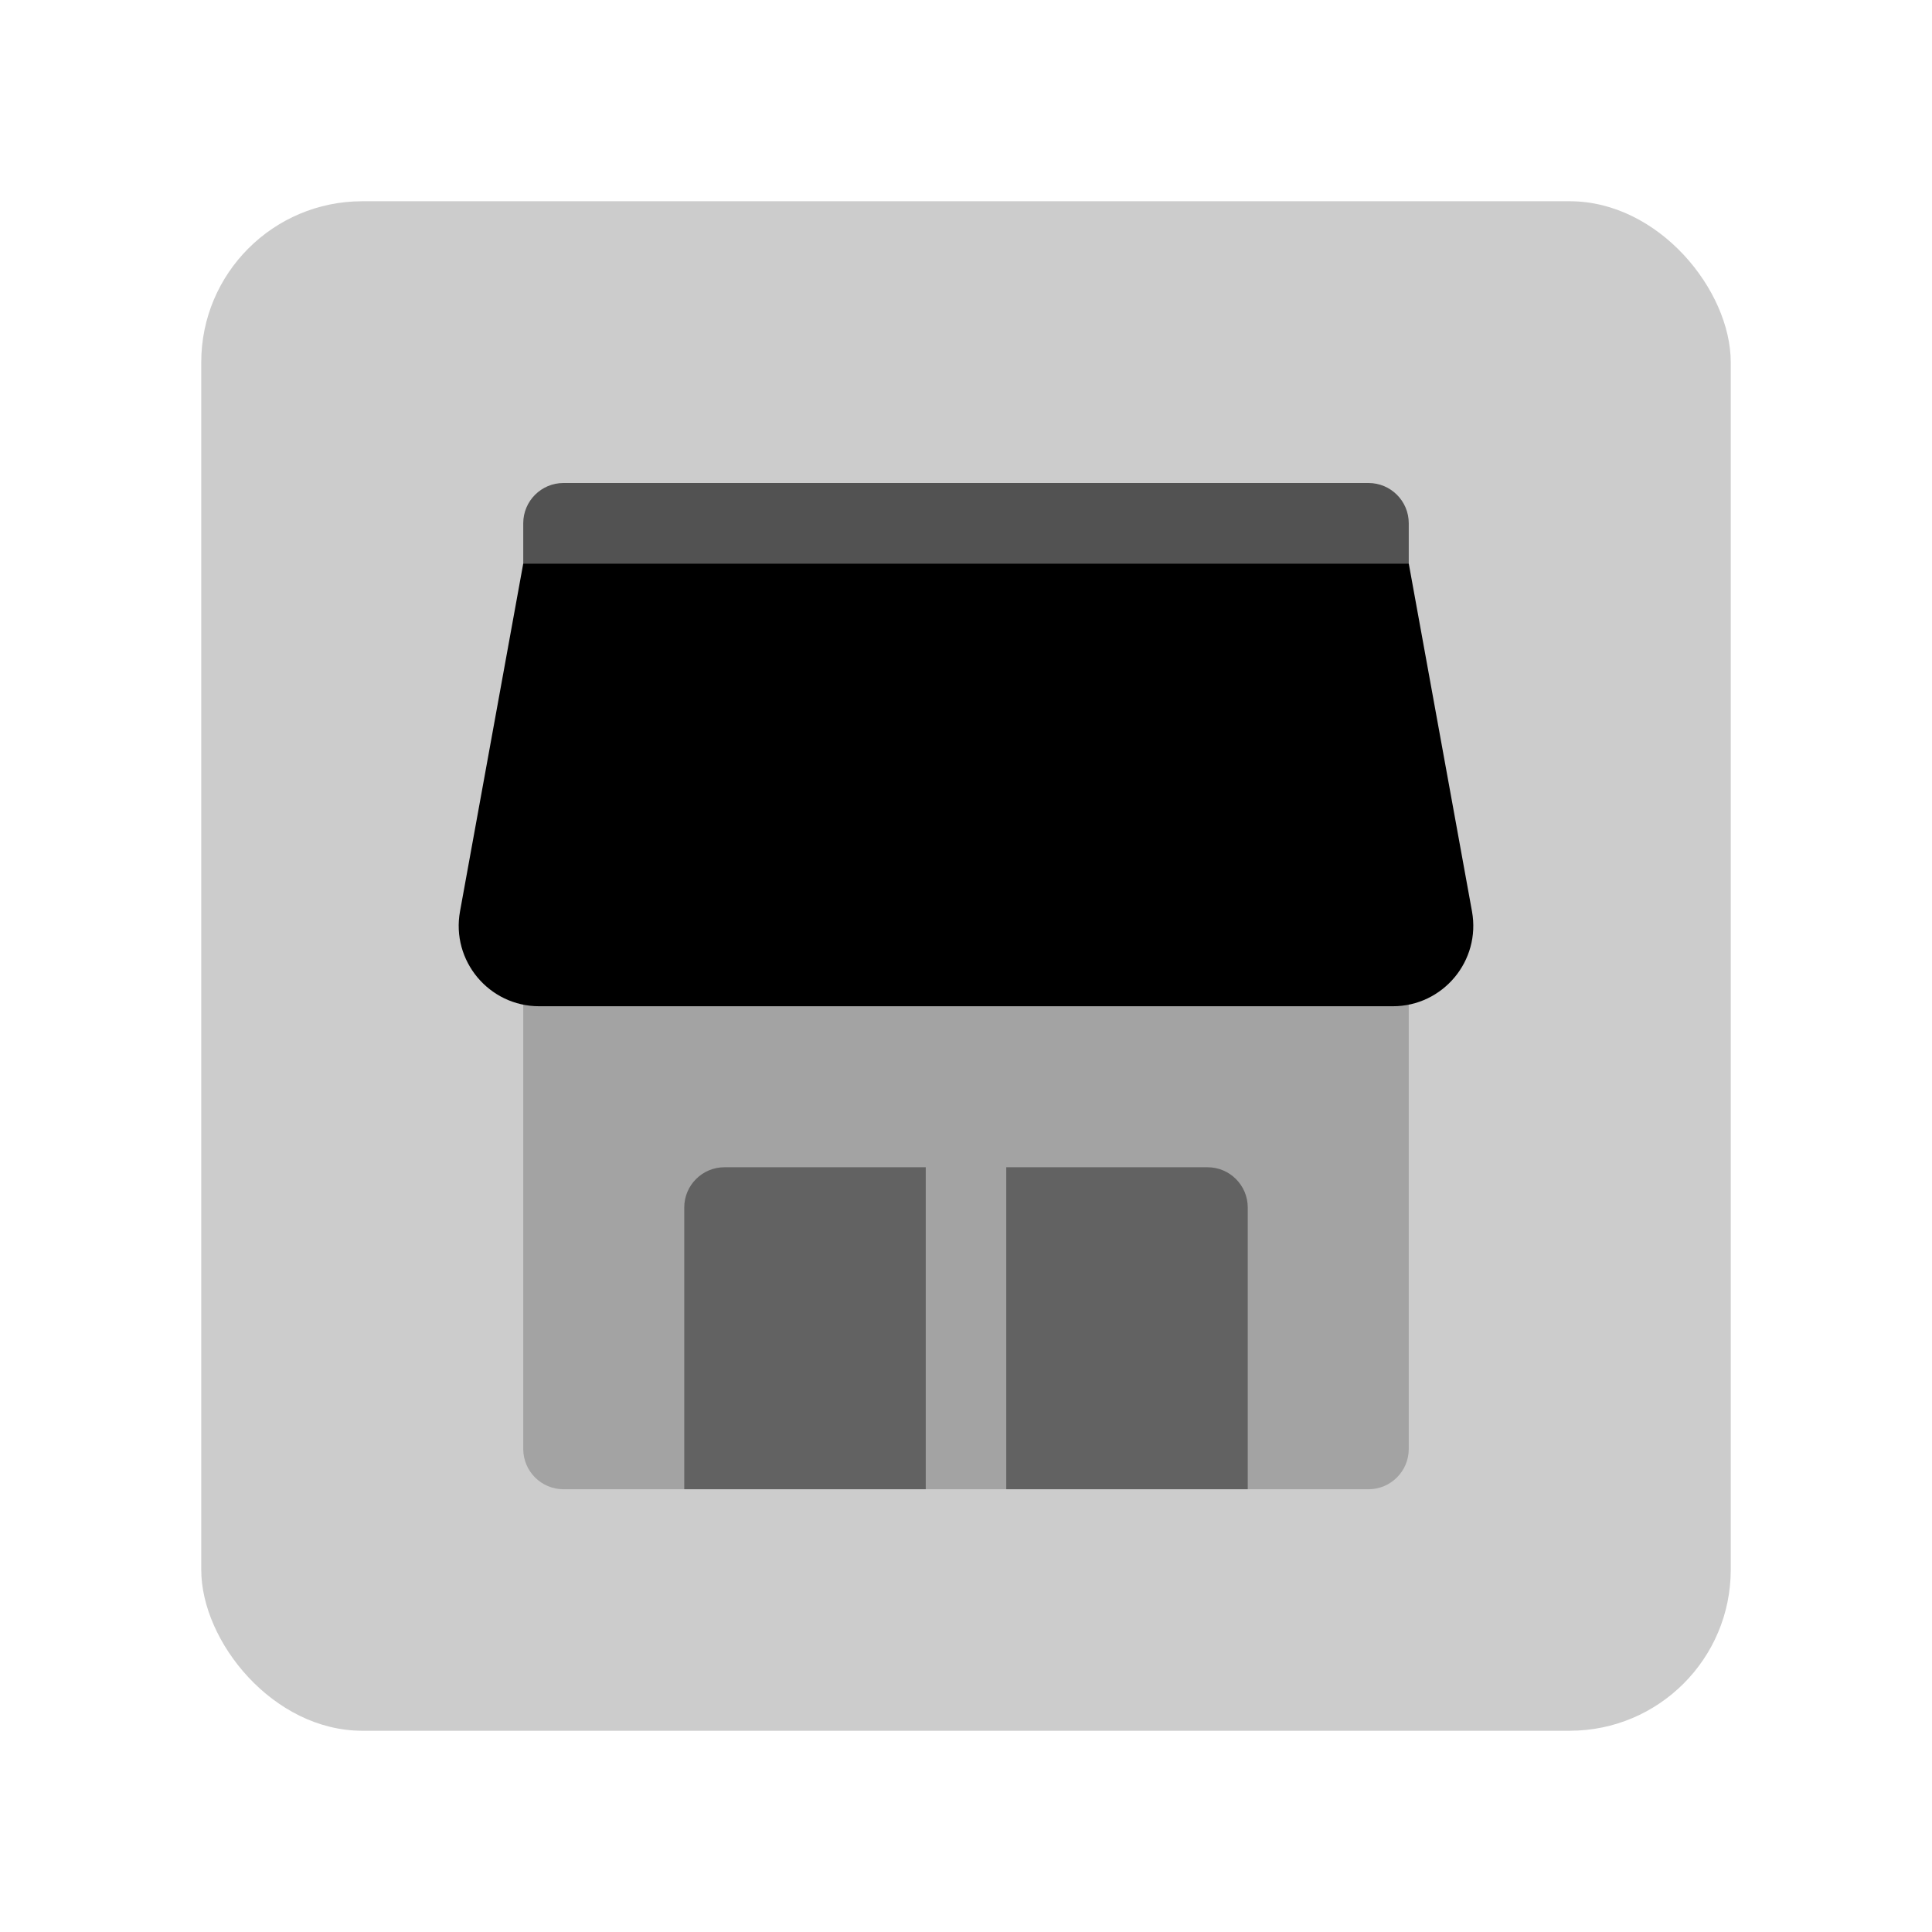 <svg width="48" height="48" viewBox="0 0 48 48" fill="none" xmlns="http://www.w3.org/2000/svg">
<rect opacity="0.2" x="5" y="5" width="38" height="38" rx="4" fill="black"/>
<path opacity="0.2" d="M13 24H35V36C35 36.552 34.552 37 34 37H14C13.448 37 13 36.552 13 36V24Z" fill="black"/>
<path d="M13 14H35L36.571 22.642C36.794 23.87 35.851 25 34.604 25H13.396C12.149 25 11.206 23.87 11.429 22.642L13 14Z" fill="black"/>
<path opacity="0.6" d="M13 13C13 12.448 13.448 12 14 12H34C34.552 12 35 12.448 35 13V14H13V13Z" fill="black"/>
<path opacity="0.4" d="M17 30C17 29.448 17.448 29 18 29H23V37H17V30Z" fill="black"/>
<path opacity="0.4" d="M31 30C31 29.448 30.552 29 30 29H25V37H31V30Z" fill="black"/>
</svg>
